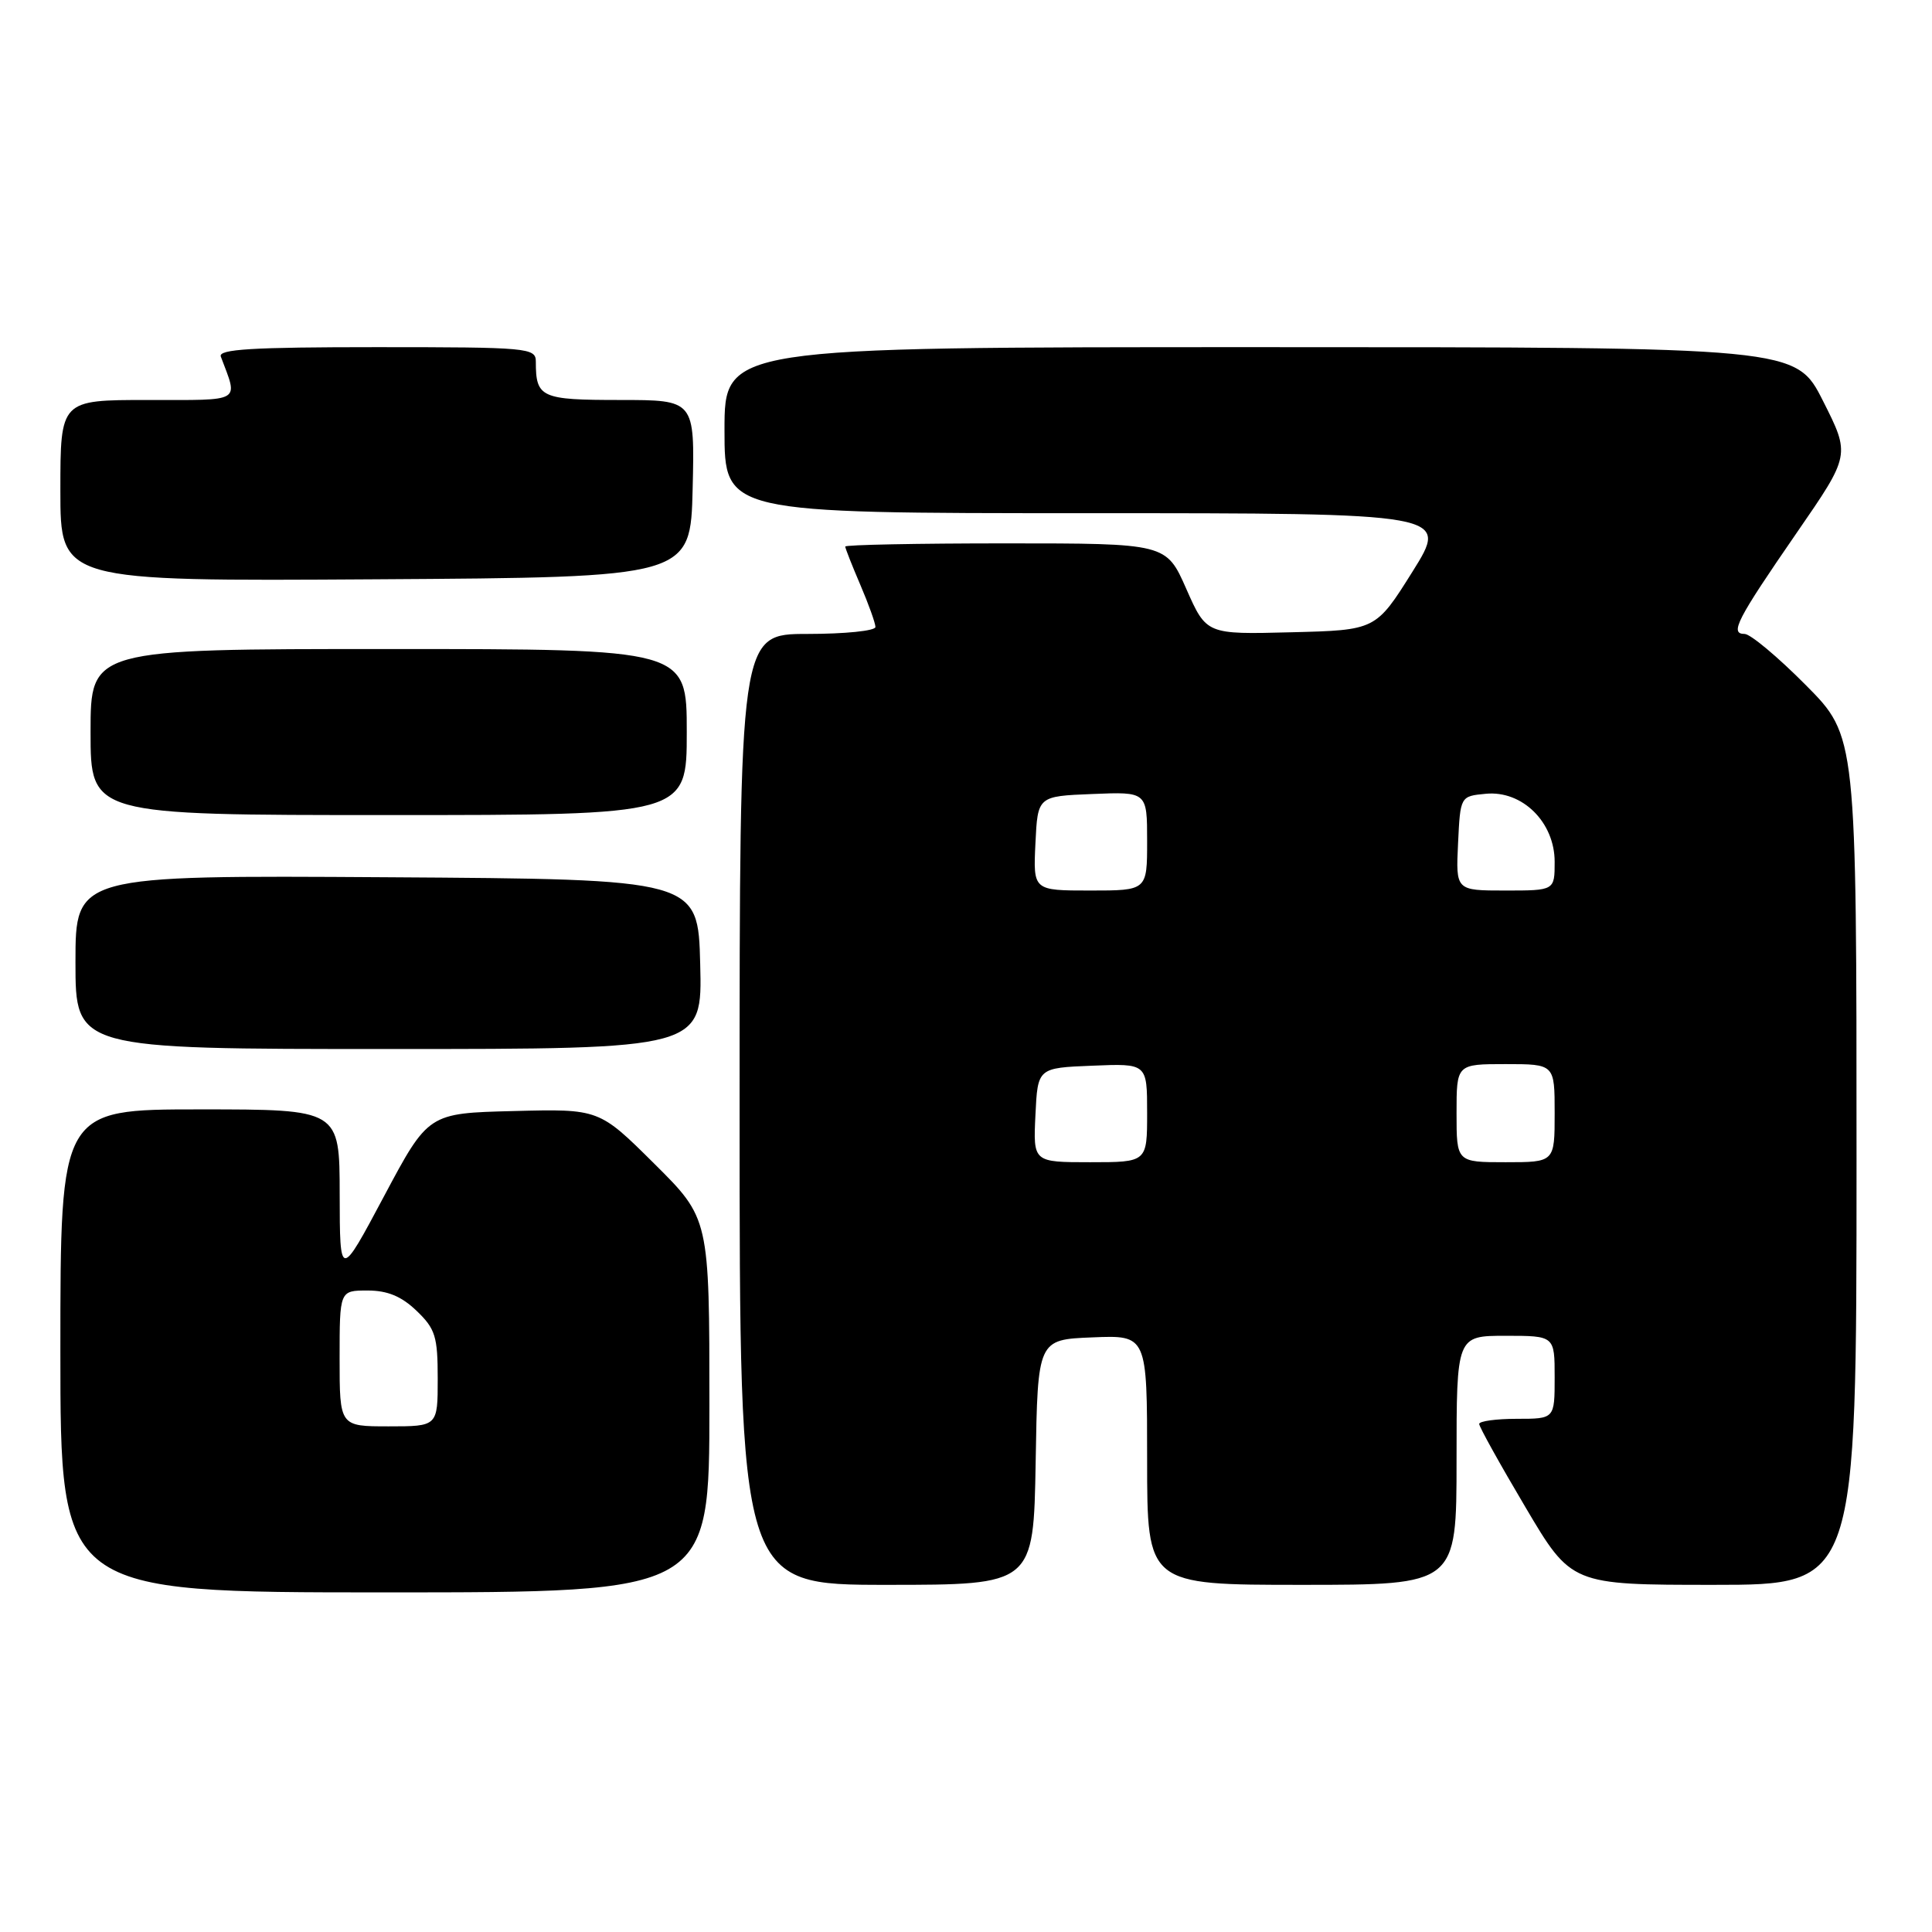 <?xml version="1.0" encoding="UTF-8" standalone="no"?>
<!DOCTYPE svg PUBLIC "-//W3C//DTD SVG 1.1//EN" "http://www.w3.org/Graphics/SVG/1.1/DTD/svg11.dtd" >
<svg xmlns="http://www.w3.org/2000/svg" xmlns:xlink="http://www.w3.org/1999/xlink" version="1.1" viewBox="0 0 256 256">
 <g >
 <path fill="currentColor"
d=" M 94.00 186.22 C 94.00 161.45 94.00 161.45 86.69 154.19 C 79.38 146.93 79.38 146.93 68.07 147.22 C 56.75 147.50 56.75 147.50 50.89 158.50 C 45.03 169.50 45.03 169.50 45.01 158.25 C 45.00 147.00 45.00 147.00 26.50 147.00 C 8.00 147.00 8.00 147.00 8.00 179.00 C 8.00 211.00 8.00 211.00 51.00 211.00 C 94.00 211.00 94.00 211.00 94.00 186.22 Z  M 137.23 193.75 C 137.50 177.50 137.50 177.50 144.75 177.21 C 152.00 176.91 152.00 176.91 152.00 193.46 C 152.00 210.00 152.00 210.00 172.50 210.00 C 193.00 210.00 193.00 210.00 193.00 193.50 C 193.00 177.00 193.00 177.00 199.50 177.00 C 206.00 177.00 206.00 177.00 206.00 182.50 C 206.00 188.00 206.00 188.00 201.00 188.00 C 198.25 188.00 196.00 188.31 196.00 188.68 C 196.00 189.06 198.75 194.01 202.11 199.68 C 208.21 210.00 208.21 210.00 227.11 210.00 C 246.00 210.00 246.00 210.00 246.00 153.78 C 246.00 97.55 246.00 97.55 239.28 90.78 C 235.58 87.05 231.93 84.00 231.17 84.00 C 229.16 84.00 230.11 82.15 238.08 70.59 C 245.18 60.30 245.18 60.30 241.57 53.15 C 237.97 46.00 237.97 46.00 166.99 46.00 C 96.00 46.00 96.00 46.00 96.00 57.00 C 96.00 68.00 96.00 68.00 144.01 68.00 C 192.01 68.00 192.01 68.00 187.16 75.75 C 182.30 83.50 182.30 83.50 171.08 83.78 C 159.86 84.07 159.86 84.07 157.19 78.03 C 154.53 72.00 154.53 72.00 133.26 72.00 C 121.57 72.00 112.00 72.19 112.00 72.42 C 112.00 72.65 112.90 74.93 114.00 77.50 C 115.10 80.07 116.00 82.58 116.00 83.08 C 116.00 83.59 111.95 84.00 107.00 84.00 C 98.00 84.00 98.00 84.00 98.00 147.00 C 98.00 210.00 98.00 210.00 117.48 210.00 C 136.95 210.00 136.95 210.00 137.23 193.75 Z  M 92.78 127.75 C 92.50 116.50 92.50 116.50 51.25 116.24 C 10.00 115.98 10.00 115.98 10.00 127.49 C 10.00 139.00 10.00 139.00 51.53 139.00 C 93.07 139.00 93.07 139.00 92.78 127.75 Z  M 91.00 97.00 C 91.00 86.00 91.00 86.00 51.50 86.00 C 12.00 86.00 12.00 86.00 12.00 97.00 C 12.00 108.00 12.00 108.00 51.50 108.00 C 91.00 108.00 91.00 108.00 91.00 97.00 Z  M 91.78 64.75 C 92.06 53.00 92.06 53.00 82.14 53.00 C 71.67 53.00 71.00 52.69 71.00 47.92 C 71.00 46.09 70.03 46.00 49.89 46.00 C 33.42 46.00 28.89 46.27 29.26 47.25 C 31.57 53.41 32.27 53.00 19.57 53.00 C 8.00 53.00 8.00 53.00 8.00 65.01 C 8.00 77.02 8.00 77.02 49.75 76.76 C 91.50 76.50 91.50 76.50 91.78 64.75 Z  M 45.00 180.00 C 45.00 171.00 45.00 171.00 48.70 171.00 C 51.34 171.00 53.19 171.76 55.20 173.69 C 57.69 176.08 58.00 177.08 58.00 182.69 C 58.00 189.00 58.00 189.00 51.50 189.00 C 45.00 189.00 45.00 189.00 45.00 180.00 Z  M 137.20 147.75 C 137.50 141.50 137.50 141.50 144.75 141.21 C 152.00 140.91 152.00 140.91 152.00 147.46 C 152.00 154.00 152.00 154.00 144.45 154.00 C 136.90 154.00 136.90 154.00 137.20 147.75 Z  M 193.00 147.50 C 193.00 141.00 193.00 141.00 199.50 141.00 C 206.00 141.00 206.00 141.00 206.00 147.50 C 206.00 154.00 206.00 154.00 199.50 154.00 C 193.00 154.00 193.00 154.00 193.00 147.50 Z  M 137.20 111.75 C 137.50 105.50 137.50 105.50 144.75 105.21 C 152.00 104.91 152.00 104.91 152.00 111.46 C 152.00 118.00 152.00 118.00 144.45 118.00 C 136.90 118.00 136.90 118.00 137.20 111.75 Z  M 193.20 111.75 C 193.50 105.50 193.50 105.50 196.87 105.18 C 201.71 104.71 206.00 108.95 206.00 114.19 C 206.00 118.00 206.00 118.00 199.45 118.00 C 192.90 118.00 192.90 118.00 193.20 111.75 Z "/>
</g>
</svg>